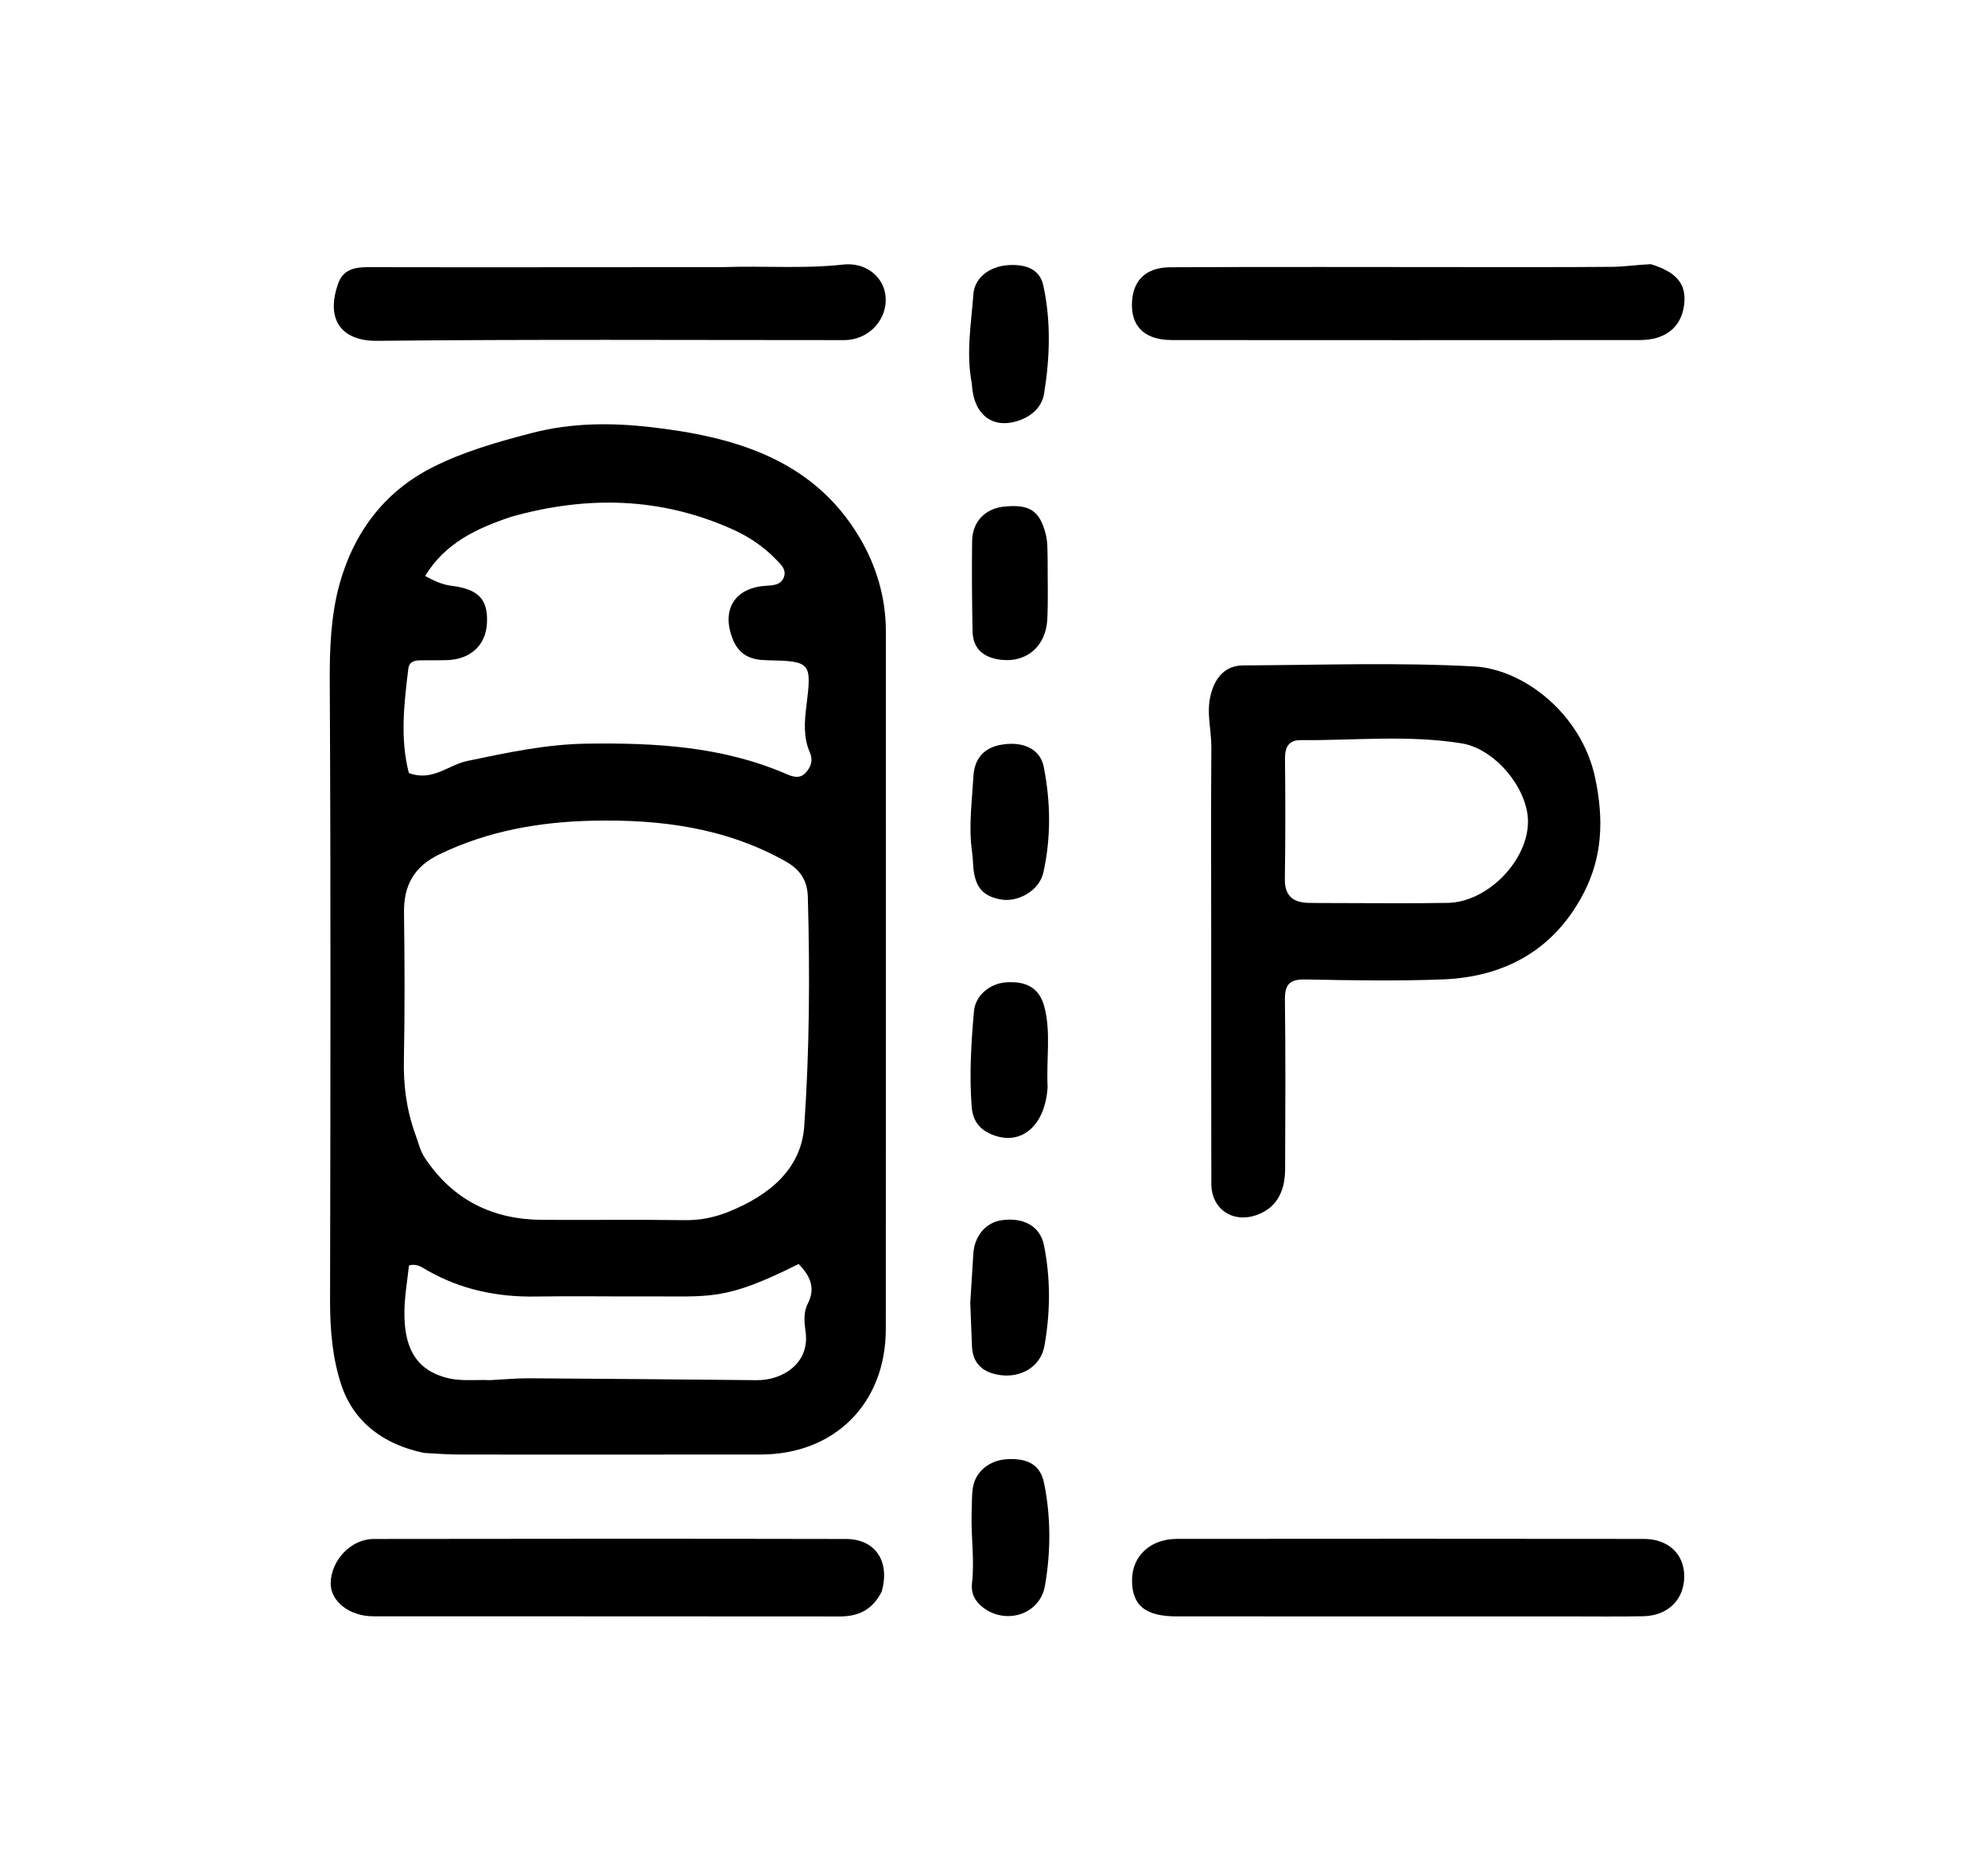 <svg version="1.1" id="Layer_1" xmlns="http://www.w3.org/2000/svg" xmlns:xlink="http://www.w3.org/1999/xlink" x="0px" y="0px"
	 width="100%" viewBox="0 0 528 496" enable-background="new 0 0 528 496" xml:space="preserve">
<path fill="#000000" opacity="1" stroke="none" 
	d="
M112.677,385.923 
	C101.823,383.696 93.932,377.697 90.65,367.854 
	C88.348,360.951 87.649,353.302 87.663,345.75 
	C87.763,290.785 87.87,235.819 87.582,180.856 
	C87.537,172.143 87.904,163.442 90.146,155.265 
	C93.86,141.719 101.874,130.728 114.769,124.177 
	C123.125,119.933 132.046,117.416 141.182,115.029 
	C151.854,112.241 162.507,112.267 172.812,113.446 
	C194.735,115.956 215.807,121.828 228.215,142.633 
	C232.692,150.139 235.278,158.658 235.279,167.659 
	C235.283,229.453 235.305,291.248 235.264,353.043 
	C235.251,372.775 221.659,386.32 202.027,386.336 
	C175.543,386.357 149.06,386.364 122.576,386.346 
	C119.418,386.344 116.259,386.147 112.677,385.923 
M110.301,301.273 
	C111.126,303.408 111.532,305.613 112.896,307.646 
	C120.352,318.755 130.829,323.931 143.992,324.008 
	C156.651,324.081 169.312,323.916 181.969,324.088 
	C186.072,324.144 189.842,323.339 193.587,321.825 
	C204.073,317.585 212.791,310.695 213.598,299.158 
	C215.014,278.92 215.117,258.559 214.556,238.238 
	C214.438,233.964 212.63,231.018 208.599,228.759 
	C192.628,219.812 175.371,217.608 157.487,217.988 
	C143.359,218.289 129.782,220.656 116.868,226.833 
	C109.96,230.138 107.205,235.098 107.302,242.466 
	C107.473,255.457 107.529,268.454 107.273,281.442 
	C107.143,288.014 107.835,294.335 110.301,301.273 
M135.749,137.269 
	C126.689,140.314 118.226,144.194 112.921,152.99 
	C115.438,154.361 117.529,155.298 119.889,155.589 
	C127.139,156.482 129.694,159.229 129.325,165.642 
	C128.995,171.388 124.943,175.136 118.782,175.333 
	C116.453,175.407 114.12,175.363 111.789,175.391 
	C110.21,175.41 108.701,175.623 108.454,177.601 
	C107.288,186.959 106.241,196.318 108.592,205.32 
	C114.817,207.685 119.06,203.173 124.092,202.126 
	C134.553,199.95 144.949,197.675 155.835,197.522 
	C174.028,197.267 191.841,198.236 208.81,205.57 
	C210.42,206.265 212.375,206.984 213.933,205.303 
	C215.373,203.75 216.029,201.995 215.078,199.827 
	C213.333,195.852 213.664,191.616 214.173,187.512 
	C215.607,175.949 215.434,175.597 203.63,175.365 
	C199.448,175.283 196.336,174.069 194.622,169.786 
	C191.539,162.078 195.015,156.163 203.329,155.603 
	C205.215,155.476 207.222,155.446 208.09,153.548 
	C209.12,151.296 207.272,149.802 205.934,148.423 
	C202.654,145.042 198.74,142.456 194.47,140.552 
	C175.611,132.141 156.245,131.52 135.749,137.269 
M130.232,366.578 
	C133.716,366.405 137.202,366.066 140.685,366.087 
	C160.808,366.207 180.93,366.409 201.053,366.59 
	C207.848,366.651 215.161,362.074 213.955,353.719 
	C213.605,351.298 213.351,348.584 214.512,346.332 
	C216.773,341.949 215.024,338.779 212.126,335.731 
	C192.312,345.643 188.821,344.252 171.707,344.34 
	C161.892,344.39 152.075,344.213 142.263,344.374 
	C132.066,344.541 122.473,342.544 113.556,337.477 
	C112.184,336.698 110.822,335.517 108.618,336.129 
	C108.201,340.12 107.468,344.19 107.413,348.27 
	C107.299,356.789 109.621,363.986 119.37,366.135 
	C122.679,366.865 125.996,366.441 130.232,366.578 
z"/>
<path fill="#000000" opacity="1" stroke="none" 
	d="
M321.686,248 
	C321.684,231.182 321.61,214.864 321.727,198.547 
	C321.76,193.918 320.37,189.376 321.53,184.649 
	C322.688,179.927 325.456,176.758 330.173,176.738 
	C350.651,176.651 371.175,175.901 391.593,177.02 
	C404.531,177.729 420.092,189.474 423.701,206.774 
	C425.967,217.64 425.595,227.516 420.702,237.044 
	C412.931,252.173 399.81,259.51 383.108,260.146 
	C370.971,260.608 358.799,260.386 346.648,260.159 
	C342.46,260.081 341.216,261.523 341.268,265.617 
	C341.461,280.6 341.381,295.588 341.32,310.573 
	C341.294,316.97 338.648,321.025 333.678,322.748 
	C327.351,324.941 321.74,321.124 321.722,314.437 
	C321.663,292.458 321.692,270.479 321.686,248 
M353.58,239.861 
	C363.894,239.859 374.21,240.001 384.52,239.816 
	C395.179,239.626 405.972,228.416 405.821,218.014 
	C405.695,209.367 397.082,198.883 388.209,197.447 
	C374.016,195.149 359.681,196.704 345.408,196.59 
	C342.315,196.565 341.251,198.435 341.286,201.51 
	C341.406,212.155 341.41,222.803 341.249,233.447 
	C341.181,238.014 343.471,239.733 347.622,239.821 
	C349.285,239.856 350.949,239.847 353.58,239.861 
z"/>
<path fill="#000000" opacity="1" stroke="none" 
	d="
M416,429.338 
	C381.172,429.338 346.844,429.344 312.516,429.333 
	C304.272,429.331 300.739,426.5 300.659,419.917 
	C300.581,413.41 305.417,408.754 312.597,408.747 
	C353.923,408.707 395.25,408.708 436.577,408.754 
	C443.114,408.761 447.326,412.798 447.327,418.68 
	C447.328,424.814 443.038,429.143 436.496,429.288 
	C429.834,429.435 423.166,429.331 416,429.338 
z"/>
<path fill="#000000" opacity="1" stroke="none" 
	d="
M234.174,422.747 
	C231.728,427.612 227.966,429.357 223.009,429.351 
	C181.718,429.302 140.426,429.338 99.135,429.308 
	C92.748,429.304 87.713,425.255 87.827,420.44 
	C87.971,414.38 93.227,408.777 99.274,408.767 
	C141.065,408.699 182.856,408.69 224.646,408.77 
	C232.462,408.784 236.46,414.656 234.174,422.747 
z"/>
<path fill="#000000" opacity="1" stroke="none" 
	d="
M438.449,70.167 
	C445.495,72.335 448.022,75.59 447.27,81.141 
	C446.486,86.927 442.301,90.316 435.601,90.321 
	C394.139,90.352 352.678,90.356 311.217,90.323 
	C304.366,90.318 300.686,87.029 300.633,81.185 
	C300.576,74.834 304.005,71.026 310.796,70.99 
	C337.601,70.847 364.408,70.945 391.215,70.945 
	C403.536,70.945 415.858,70.983 428.179,70.872 
	C431.471,70.843 434.759,70.332 438.449,70.167 
z"/>
<path fill="#000000" opacity="1" stroke="none" 
	d="
M192,70.956 
	C202.964,70.549 213.445,71.451 223.91,70.272 
	C230.007,69.585 234.866,73.59 235.222,78.968 
	C235.596,84.613 231.296,89.623 225.488,90.263 
	C224.5,90.372 223.493,90.333 222.495,90.333 
	C181.712,90.34 140.927,90.102 100.149,90.529 
	C90.68,90.628 86.328,84.852 89.891,75.119 
	C91.168,71.633 94.197,70.952 97.618,70.962 
	C115.761,71.017 133.905,70.986 152.049,70.98 
	C165.2,70.976 178.35,70.964 192,70.956 
z"/>
<path fill="#000000" opacity="1" stroke="none" 
	d="
M258.104,101.838 
	C256.531,93.603 257.974,85.867 258.528,78.119 
	C258.816,74.092 262.37,70.872 267.55,70.445 
	C271.729,70.101 276.054,71.094 277.079,75.749 
	C279.166,85.224 278.855,94.888 277.325,104.433 
	C276.739,108.084 274.118,110.515 270.51,111.731 
	C263.611,114.056 258.493,110.174 258.104,101.838 
z"/>
<path fill="#000000" opacity="1" stroke="none" 
	d="
M258.053,402.073 
	C258.157,399.444 258.06,397.255 258.397,395.134 
	C259.086,390.804 262.826,387.824 267.544,387.574 
	C272.987,387.285 276.308,389.063 277.303,393.945 
	C279.14,402.957 279.091,412.227 277.537,421.179 
	C276.191,428.939 267.084,431.607 261.056,426.95 
	C258.841,425.239 257.847,423.121 258.159,420.473 
	C258.866,414.484 257.898,408.521 258.053,402.073 
z"/>
<path fill="#000000" opacity="1" stroke="none" 
	d="
M278.25,149.128 
	C278.232,154.594 278.412,159.588 278.148,164.559 
	C277.77,171.659 272.659,176.022 265.927,175.252 
	C261.428,174.737 258.397,172.514 258.307,167.657 
	C258.159,159.688 258.078,151.714 258.185,143.744 
	C258.255,138.546 261.678,135.053 266.693,134.558 
	C273.505,133.885 276.089,135.645 277.702,141.726 
	C278.315,144.037 278.174,146.333 278.25,149.128 
z"/>
<path fill="#000000" opacity="1" stroke="none" 
	d="
M257.695,346.029 
	C257.975,341.388 258.272,337.24 258.505,333.088 
	C258.773,328.328 261.789,324.701 266.052,324.1 
	C271.704,323.302 276.222,325.577 277.264,330.717 
	C279.058,339.565 278.978,348.616 277.397,357.465 
	C276.412,362.984 271.226,365.989 265.702,365.247 
	C261.253,364.649 258.327,362.365 258.142,357.496 
	C258.003,353.837 257.837,350.178 257.695,346.029 
z"/>
<path fill="#000000" opacity="1" stroke="none" 
	d="
M278.239,288.729 
	C277.628,298.863 271.438,304.23 264.03,301.57 
	C260.385,300.262 258.376,297.947 258.068,293.912 
	C257.419,285.434 257.939,277.001 258.681,268.575 
	C259.044,264.459 262.828,261.242 267.173,260.927 
	C272.741,260.523 276.105,262.536 277.386,267.453 
	C279.17,274.304 277.862,281.328 278.239,288.729 
z"/>
<path fill="#000000" opacity="1" stroke="none" 
	d="
M257.869,223.616 
	C257.473,217.497 258.219,211.88 258.528,206.241 
	C258.784,201.566 261.237,198.746 265.545,197.884 
	C271.436,196.704 276.242,198.794 277.205,203.651 
	C279.053,212.963 279.185,222.502 277.094,231.807 
	C276.012,236.624 270.315,239.709 265.863,238.915 
	C260.668,237.989 258.687,235.317 258.42,229.026 
	C258.35,227.37 258.078,225.722 257.869,223.616 
z"/>
</svg>
